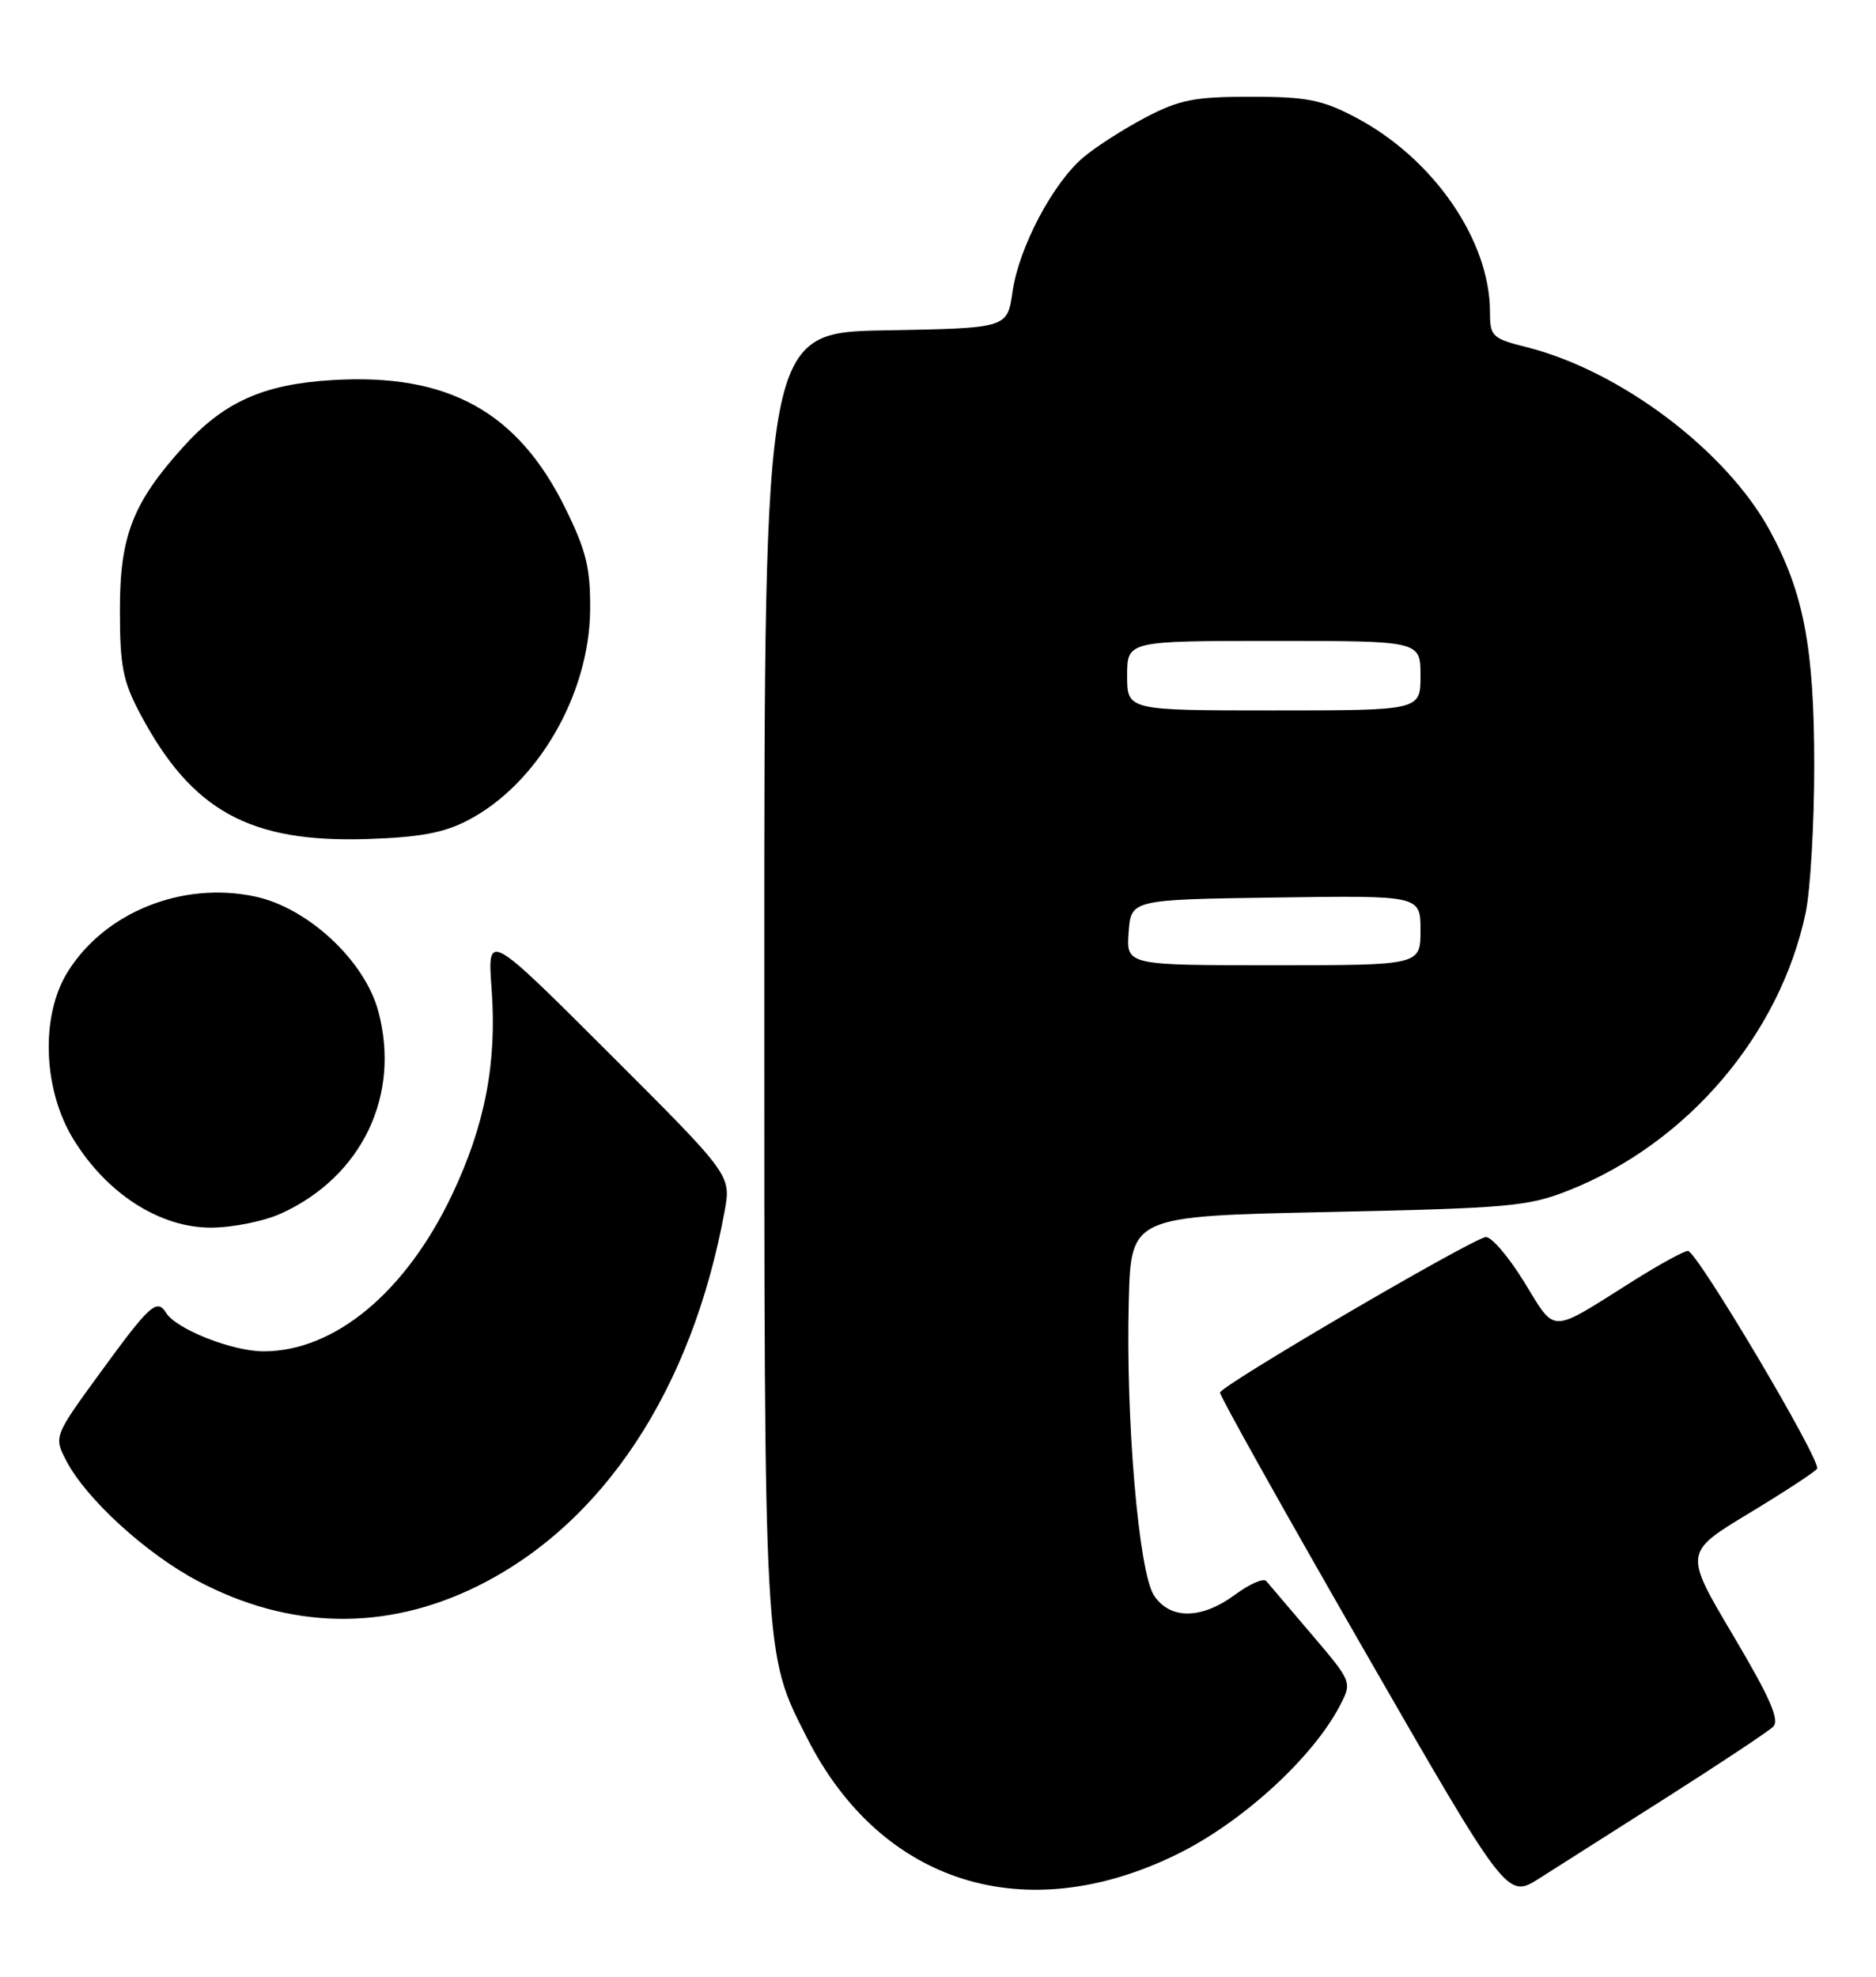 <?xml version="1.0" encoding="UTF-8" standalone="no"?>
<!DOCTYPE svg PUBLIC "-//W3C//DTD SVG 1.1//EN" "http://www.w3.org/Graphics/SVG/1.1/DTD/svg11.dtd" >
<svg xmlns="http://www.w3.org/2000/svg" xmlns:xlink="http://www.w3.org/1999/xlink" version="1.1" viewBox="0 0 243 256">
 <g >
 <path fill="currentColor"
d=" M 216.00 232.70 C 222.88 228.32 229.03 224.24 229.67 223.62 C 230.56 222.77 229.30 219.90 224.49 211.78 C 218.13 201.06 218.13 201.06 226.54 195.98 C 231.16 193.19 235.14 190.58 235.37 190.20 C 235.96 189.24 219.80 162.00 218.64 162.00 C 218.13 162.00 214.97 163.73 211.61 165.84 C 200.52 172.82 201.62 172.81 197.39 165.96 C 195.34 162.64 193.10 160.05 192.41 160.21 C 190.07 160.75 158.06 179.49 158.03 180.34 C 158.01 180.80 166.37 195.74 176.60 213.53 C 195.21 245.89 195.21 245.89 199.35 243.28 C 201.63 241.84 209.12 237.08 216.00 232.70 Z  M 152.63 240.05 C 161.01 235.90 170.11 227.55 173.58 220.84 C 175.14 217.83 175.13 217.80 169.90 211.66 C 167.01 208.27 164.37 205.16 164.02 204.75 C 163.68 204.33 161.87 205.12 160.00 206.50 C 155.63 209.73 151.55 209.77 149.47 206.60 C 147.50 203.59 145.81 183.85 146.21 168.50 C 146.50 157.50 146.50 157.50 172.00 156.96 C 195.45 156.46 197.96 156.24 203.22 154.15 C 218.57 148.06 230.56 134.00 233.89 118.20 C 234.50 115.29 235.00 106.72 235.00 99.16 C 235.00 83.95 233.65 76.80 229.25 68.71 C 223.62 58.37 209.89 48.01 197.75 44.96 C 193.27 43.83 193.00 43.57 193.00 40.42 C 193.00 31.12 185.65 20.48 175.55 15.18 C 171.24 12.92 169.26 12.53 162.00 12.53 C 154.72 12.53 152.77 12.91 148.39 15.21 C 145.58 16.68 141.96 19.00 140.35 20.36 C 136.38 23.70 131.97 32.06 131.15 37.80 C 130.48 42.50 130.48 42.50 114.74 42.78 C 99.00 43.05 99.00 43.05 99.00 125.82 C 99.00 215.56 98.91 213.97 104.53 225.05 C 114.12 243.99 132.87 249.84 152.63 240.05 Z  M 61.74 205.46 C 78.10 197.42 89.63 179.97 93.86 156.84 C 94.71 152.18 94.71 152.18 78.92 136.42 C 63.13 120.65 63.13 120.65 63.68 128.08 C 64.38 137.63 62.83 145.71 58.57 154.69 C 52.57 167.34 43.35 175.00 34.14 175.00 C 30.09 175.00 22.82 172.13 21.51 170.01 C 20.34 168.12 19.38 168.99 13.17 177.51 C 6.96 186.02 6.96 186.02 8.58 189.16 C 11.13 194.08 18.91 201.20 25.62 204.74 C 37.50 211.03 49.91 211.27 61.74 205.46 Z  M 36.50 157.11 C 46.90 152.32 51.91 141.86 49.01 130.99 C 47.27 124.44 39.92 117.58 33.08 116.11 C 23.63 114.08 13.56 118.13 8.75 125.89 C 5.22 131.58 5.56 141.13 9.53 147.57 C 13.86 154.61 20.73 159.01 27.36 158.98 C 30.19 158.97 34.30 158.13 36.50 157.11 Z  M 60.59 106.24 C 69.60 101.57 76.35 89.96 76.44 78.98 C 76.49 73.57 75.94 71.33 73.24 65.84 C 67.07 53.30 58.03 48.32 43.08 49.22 C 34.12 49.75 29.00 52.04 23.73 57.88 C 17.20 65.11 15.52 69.42 15.53 79.00 C 15.53 86.28 15.91 88.22 18.19 92.50 C 24.84 105.00 32.34 109.13 47.50 108.66 C 54.32 108.44 57.49 107.86 60.59 106.24 Z  M 146.19 120.75 C 146.50 116.50 146.50 116.50 165.25 116.23 C 184.00 115.96 184.00 115.96 184.00 120.48 C 184.00 125.00 184.00 125.00 164.94 125.00 C 145.89 125.00 145.89 125.00 146.19 120.75 Z  M 146.00 87.50 C 146.00 83.00 146.00 83.00 165.00 83.00 C 184.00 83.00 184.00 83.00 184.00 87.50 C 184.00 92.00 184.00 92.00 165.00 92.00 C 146.00 92.00 146.00 92.00 146.00 87.50 Z "/>
</g>
</svg>